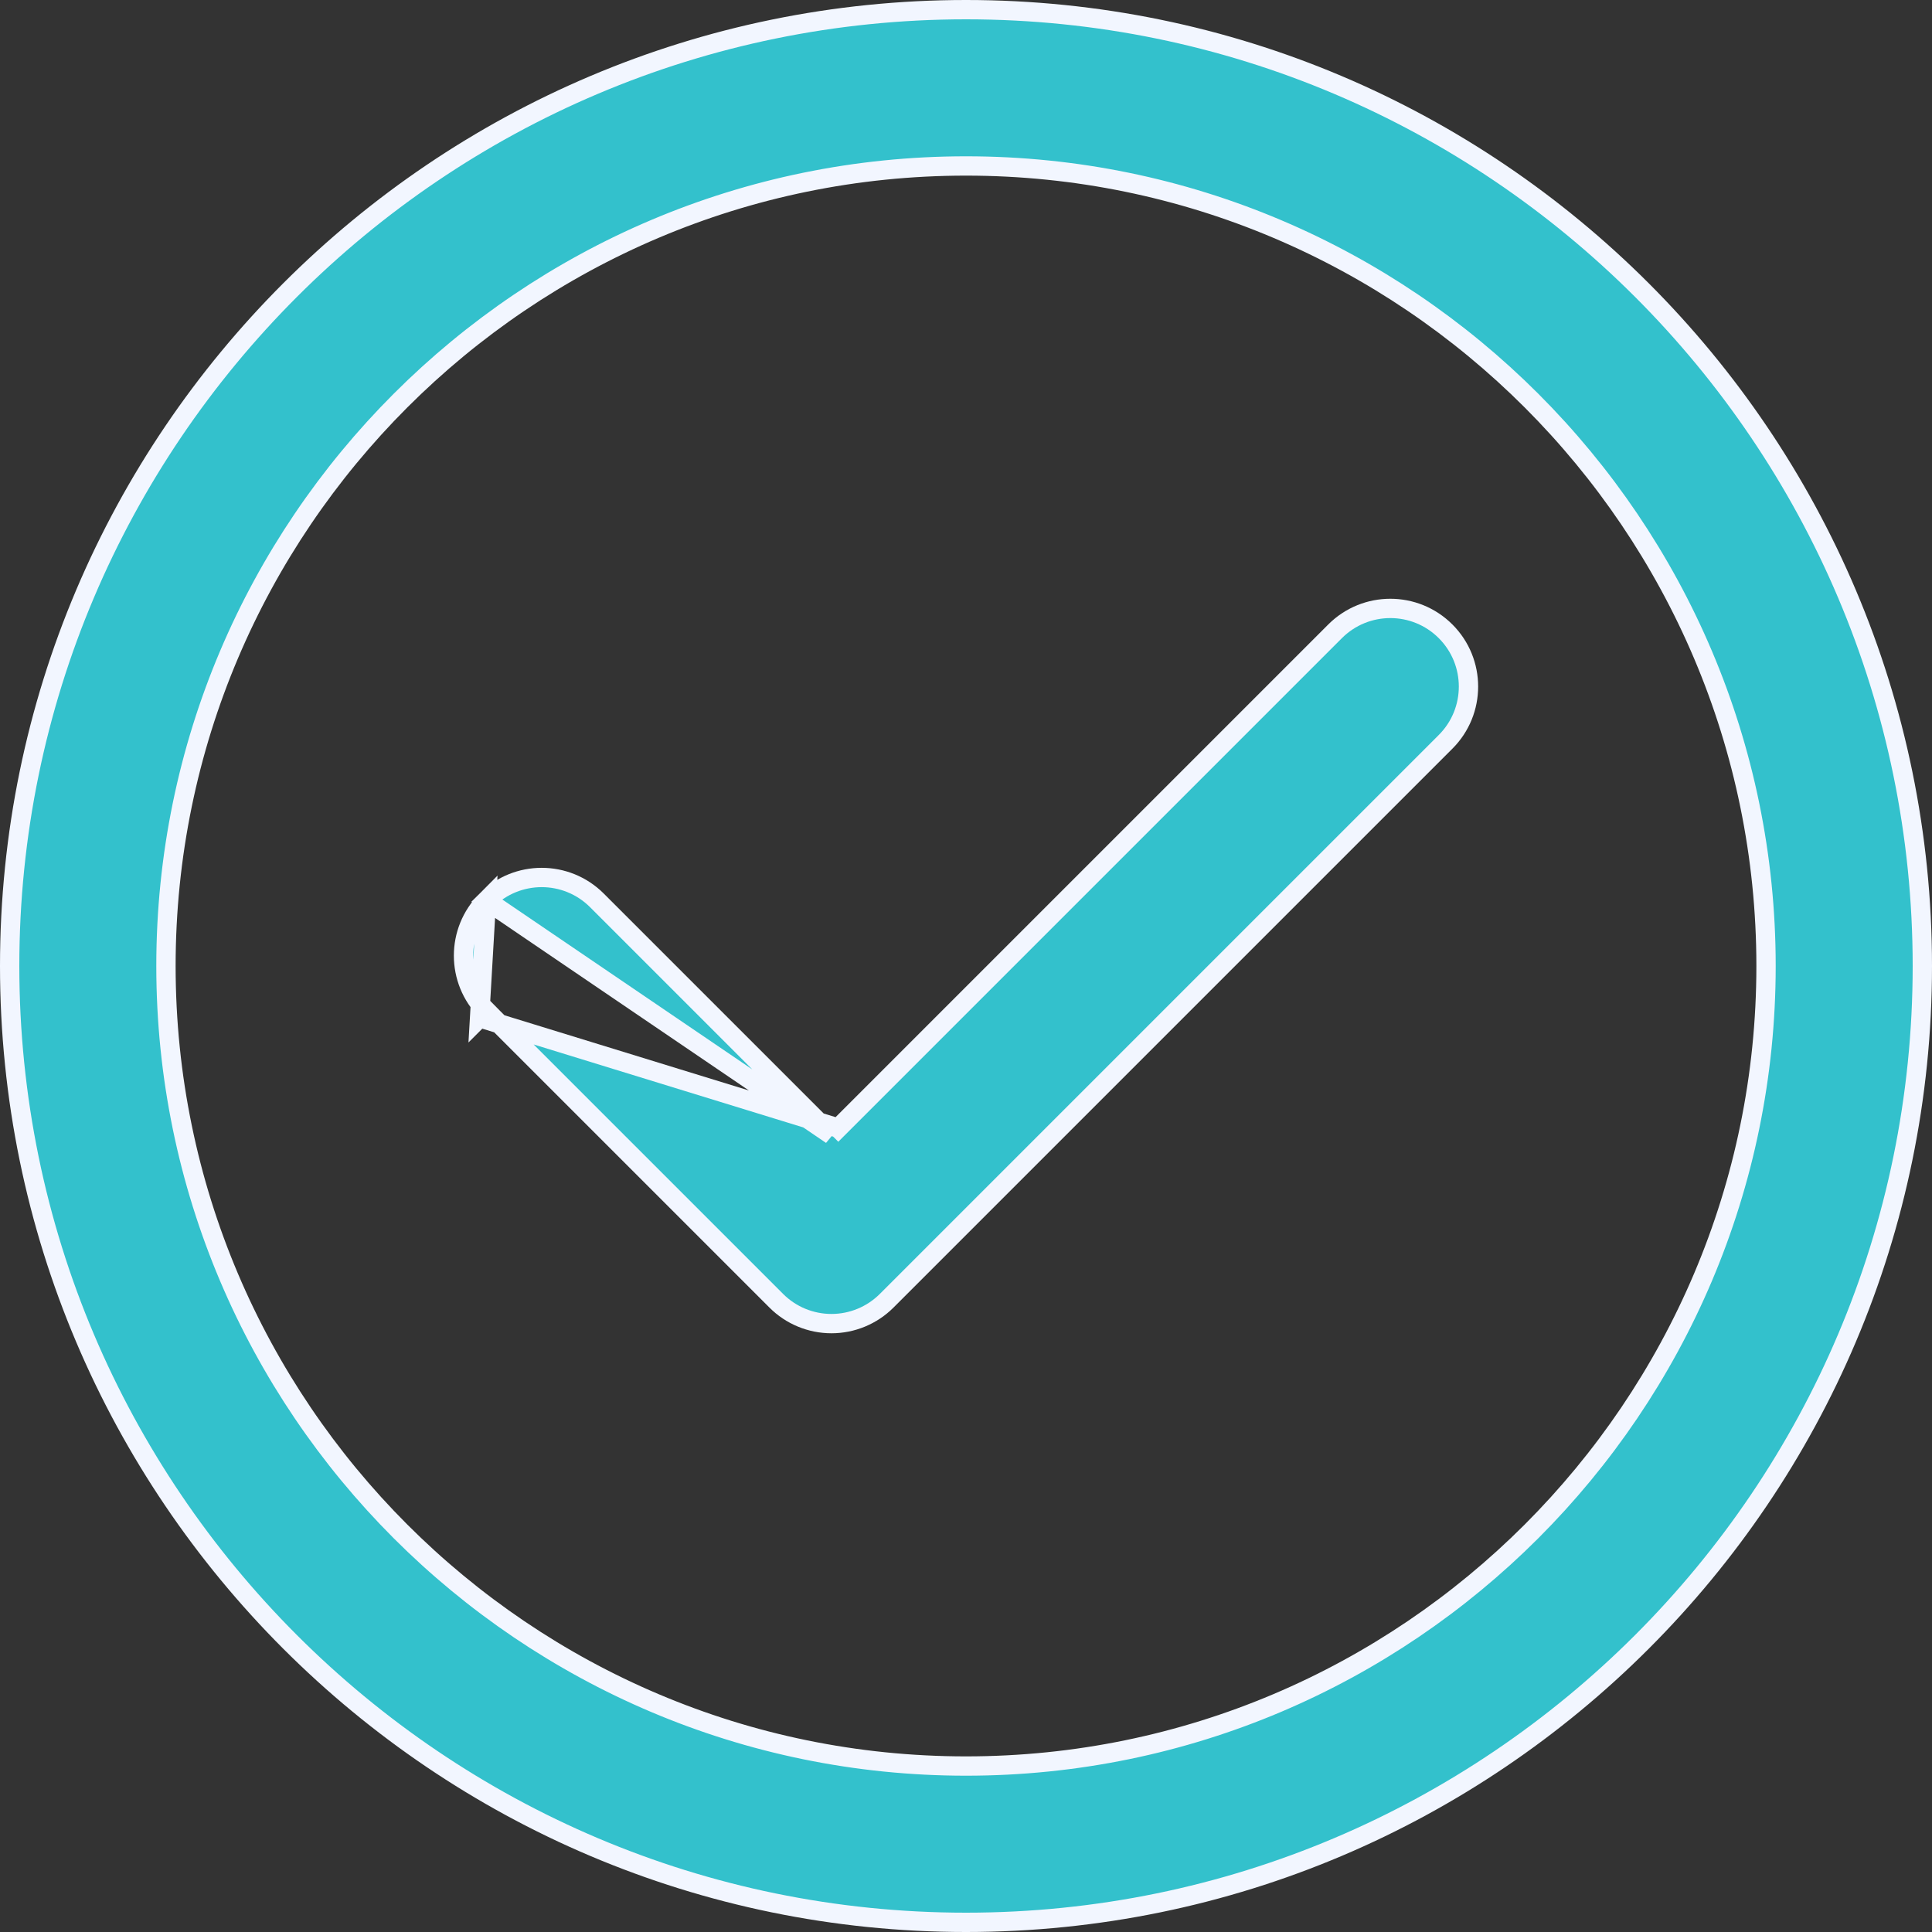 <svg width="30" height="30" viewBox="0 0 30 30" fill="none" xmlns="http://www.w3.org/2000/svg">
<rect x="0" y="0" width="30" height="30" fill="#333333" stroke="none"/>
<path d="M0.15 15C0.15 6.812 6.812 0.15 15 0.15C23.188 0.15 29.85 6.812 29.85 15C29.85 23.188 23.188 29.85 15 29.85C6.812 29.85 0.15 23.188 0.15 15ZM2.577 15C2.577 21.85 8.15 27.423 15 27.423C21.85 27.423 27.423 21.85 27.423 15C27.423 8.15 21.85 2.577 15 2.577C8.15 2.577 2.577 8.15 2.577 15Z" fill="#33C1CC" stroke="#F2F6FF" stroke-width="0.3"/>
<path d="M12.911 17.623L12.805 17.517L9.269 13.981C8.795 13.507 8.027 13.507 7.553 13.981L12.911 17.623ZM12.911 17.623L13.017 17.517M12.911 17.623L13.017 17.517M13.017 17.517L20.731 9.803C21.205 9.329 21.973 9.329 22.447 9.803C22.921 10.277 22.921 11.045 22.447 11.519L13.769 20.197C13.769 20.197 13.769 20.197 13.769 20.197C13.541 20.425 13.233 20.553 12.911 20.553H12.911H12.911H12.911H12.911H12.911H12.911H12.911H12.911H12.911H12.911H12.911H12.911C12.589 20.553 12.28 20.425 12.053 20.197L7.553 15.697L7.447 15.803M13.017 17.517L7.447 15.803M7.447 15.803L7.553 15.697C7.079 15.223 7.079 14.455 7.553 13.981L7.447 15.803Z" fill="#33C1CC" stroke="#F2F6FF" stroke-width="0.3"/>
</svg>
